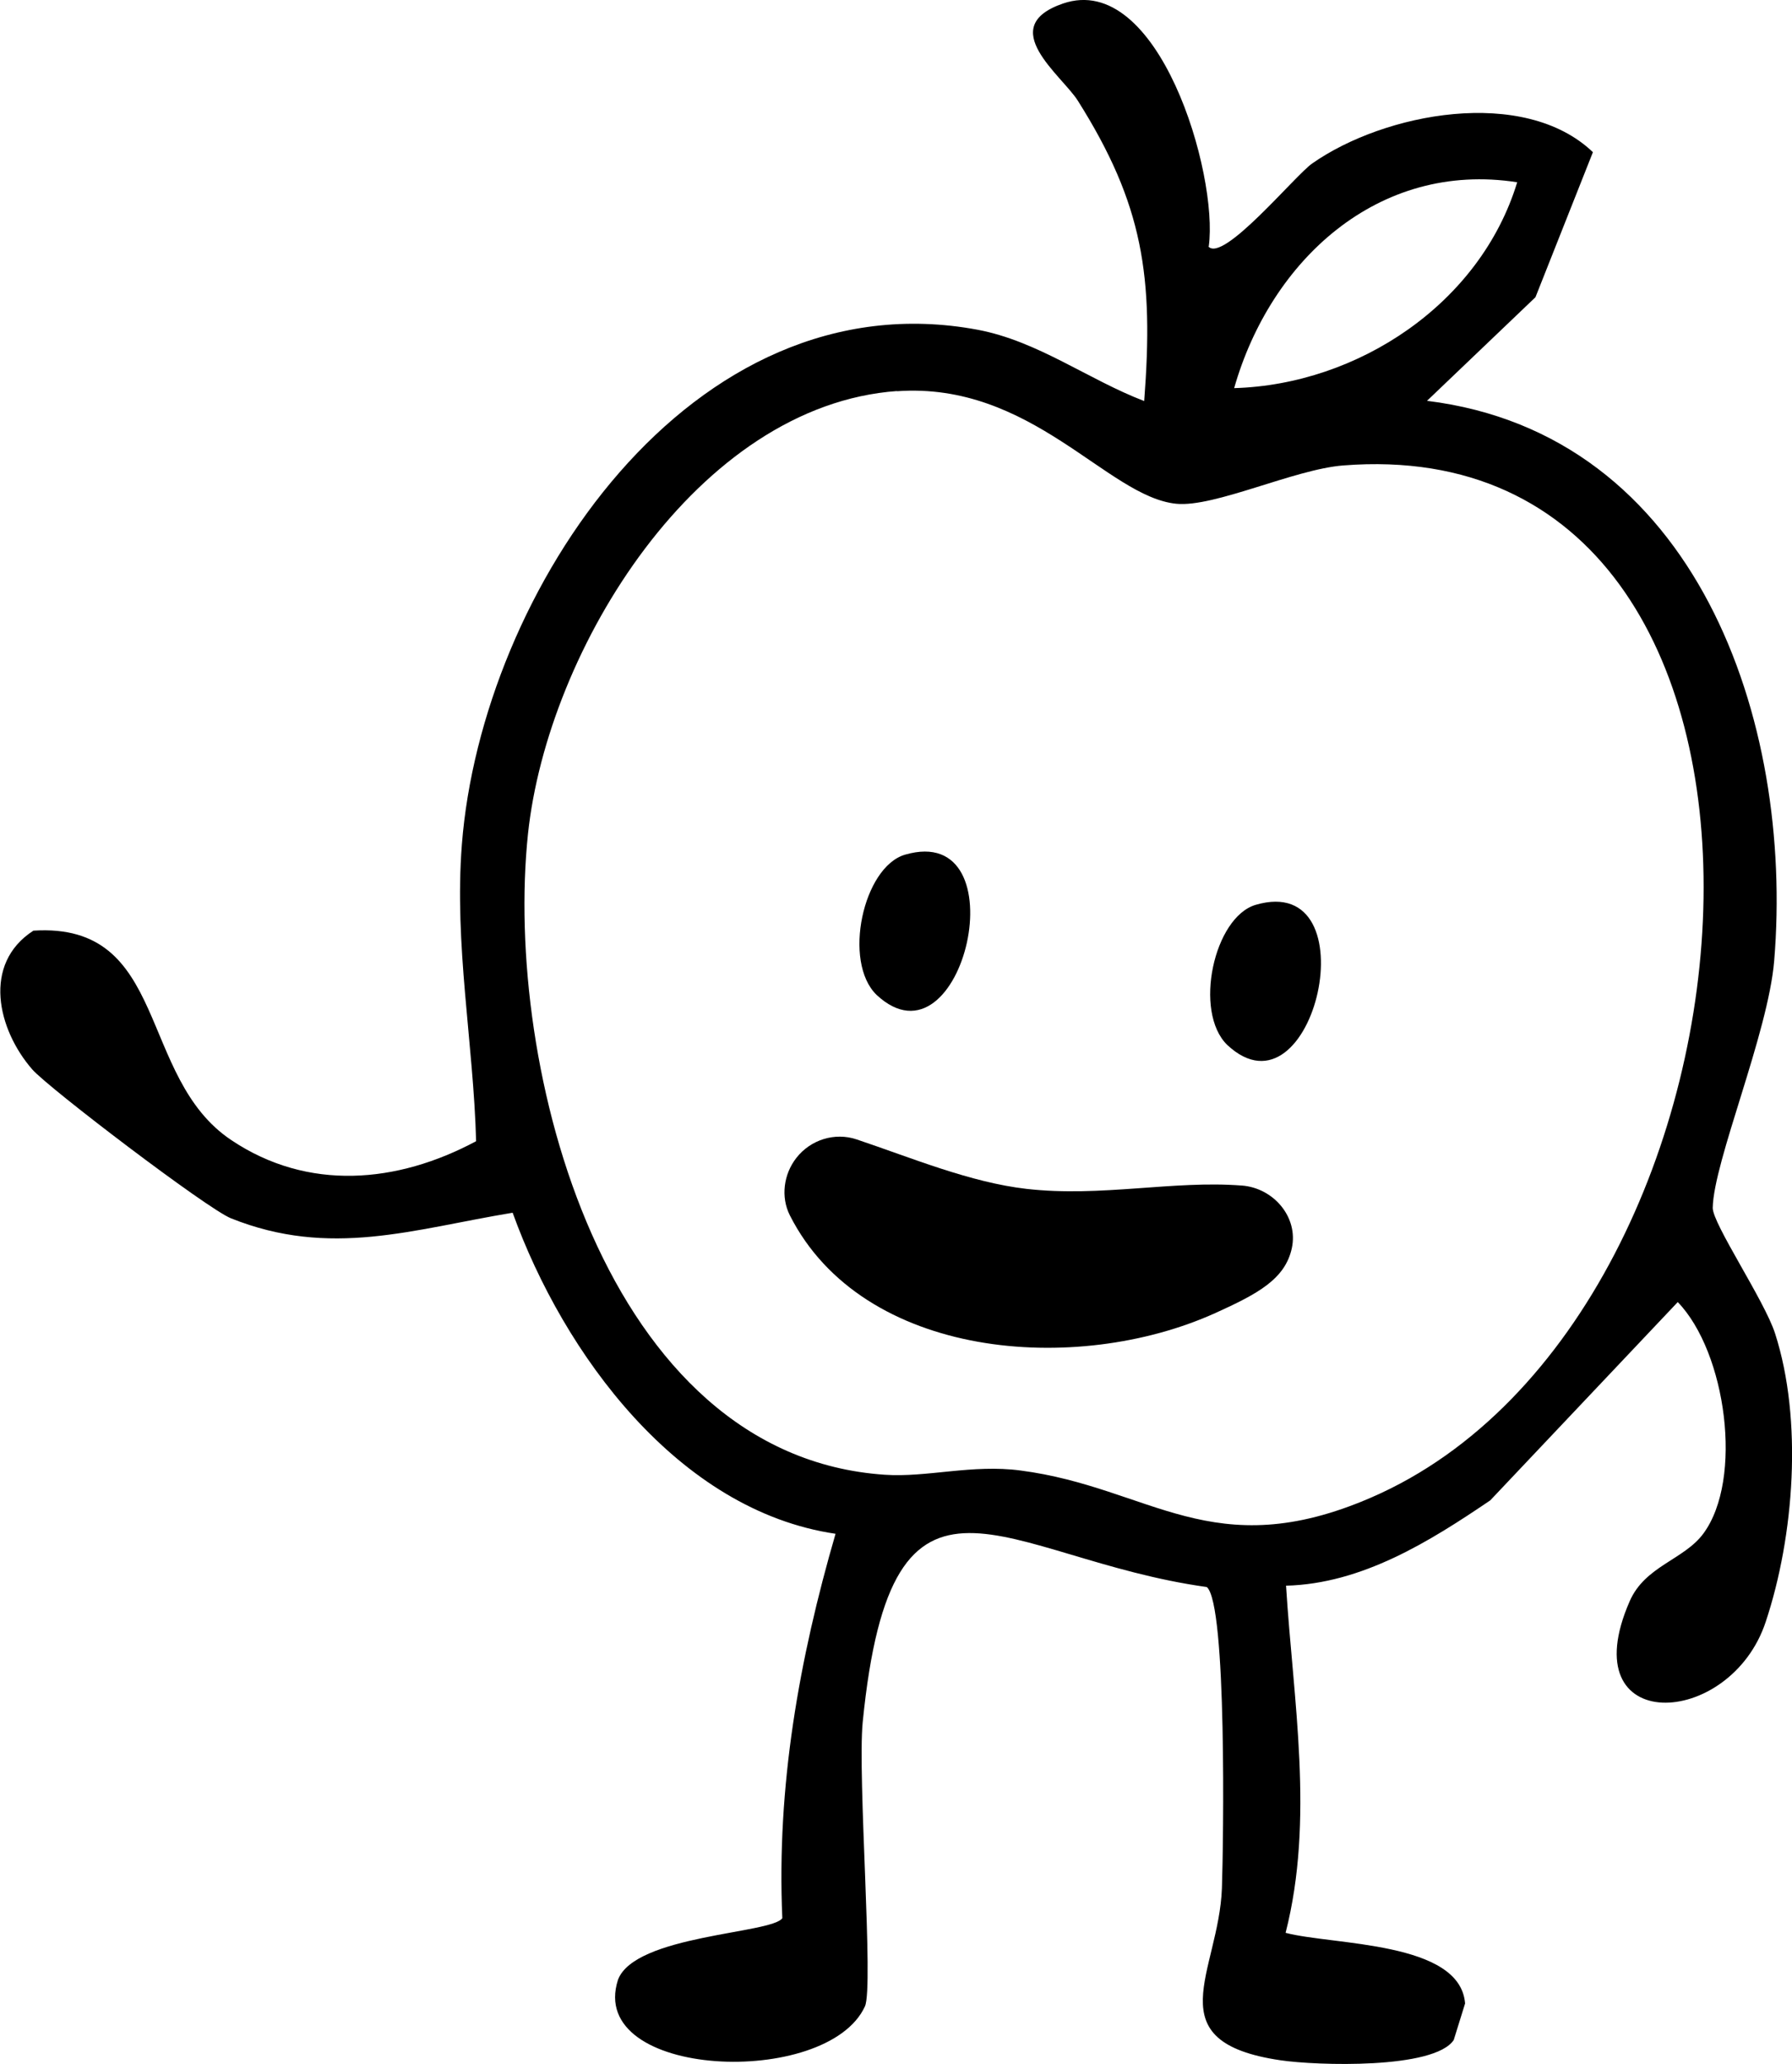 <?xml version="1.0" encoding="UTF-8"?>
<svg id="Layer_2" data-name="Layer 2" xmlns="http://www.w3.org/2000/svg" viewBox="0 0 80.47 92.64">
  <g id="Layer_1-2" data-name="Layer 1">
    <path d="M54.26,11.06c.65.76,3.89-3.18,4.66-3.72,3.25-2.28,9.51-3.47,12.61-.51l-2.58,6.51-4.87,4.65c12.1,1.49,16.48,14.37,15.59,25.13-.27,3.26-2.72,9-2.76,11.09-.01.71,2.33,4.17,2.8,5.64,1.25,3.88.86,9.09-.42,12.94-1.6,4.84-8.76,5.14-6.11-.92.69-1.59,2.44-1.86,3.31-3.04,1.8-2.44,1.03-8.13-1.15-10.39l-8.42,8.9c-2.73,1.85-5.75,3.74-9.17,3.83.32,5.15,1.28,10.49-.02,15.58,2.12.56,7.84.37,8.06,3.17l-.51,1.64c-.88,1.32-6.16,1.15-7.78.91-5.65-.83-2.77-3.95-2.63-7.72.07-2.01.23-12.77-.68-13.52-9.19-1.28-14.13-7.2-15.45,6.06-.24,2.45.5,11.89.1,12.76-1.69,3.69-12.52,3.26-11.09-1.19.75-2.02,6.93-2.07,7.38-2.77-.26-5.91.75-11.61,2.39-17.25-7.06-1.04-12.21-8.07-14.5-14.41-4.48.74-8.18,2.04-12.65.25-1.07-.43-8.17-5.83-8.92-6.68-1.56-1.79-2.26-4.74.05-6.23,6.12-.39,4.65,6.59,8.9,9.41,3.43,2.29,7.43,1.94,10.98.04-.12-4.42-.99-8.82-.64-13.31.88-11.36,10.29-25.51,23.16-23.11,2.71.51,4.97,2.24,7.48,3.2.43-5.58-.04-8.82-2.98-13.48-.72-1.14-3.72-3.31-.67-4.36,4.3-1.48,6.99,7.66,6.55,10.9ZM68.13,8.18c-6.25-.97-11.08,3.52-12.71,9.24,5.56-.16,11.05-3.79,12.71-9.24ZM40.29,17.55c-8.98.64-15.7,11.6-16.58,19.87-1.1,10.44,3.41,27.92,16.02,28.77,1.9.13,3.93-.48,6.1-.19,5.85.76,8.62,4.3,15.75,1.21,18.81-8.15,21.39-48.1-1.26-46.32-2.2.17-5.78,1.89-7.5,1.72-3.1-.31-6.49-5.49-12.55-5.05Z"/>
    <path d="M56.39,40.61c5.22-1.52,2.62,9.93-1.28,6.29-1.53-1.49-.6-5.74,1.28-6.29Z"/>
    <path d="M55.77,53.21c1.42.11,2.54,1.42,2.24,2.81s-1.53,2.05-3.43,2.91c-6.26,2.83-15.84,2.07-19.11-4.38-.42-.83-.28-1.85.29-2.58h0c.64-.82,1.73-1.16,2.71-.83,2.5.84,5.1,1.93,7.63,2.22,3.36.38,6.58-.39,9.66-.15Z"/>
    <path d="M40.64,38.36c5.22-1.52,2.62,9.93-1.28,6.29-1.53-1.49-.6-5.74,1.28-6.29Z"/>
  </g>
</svg>
